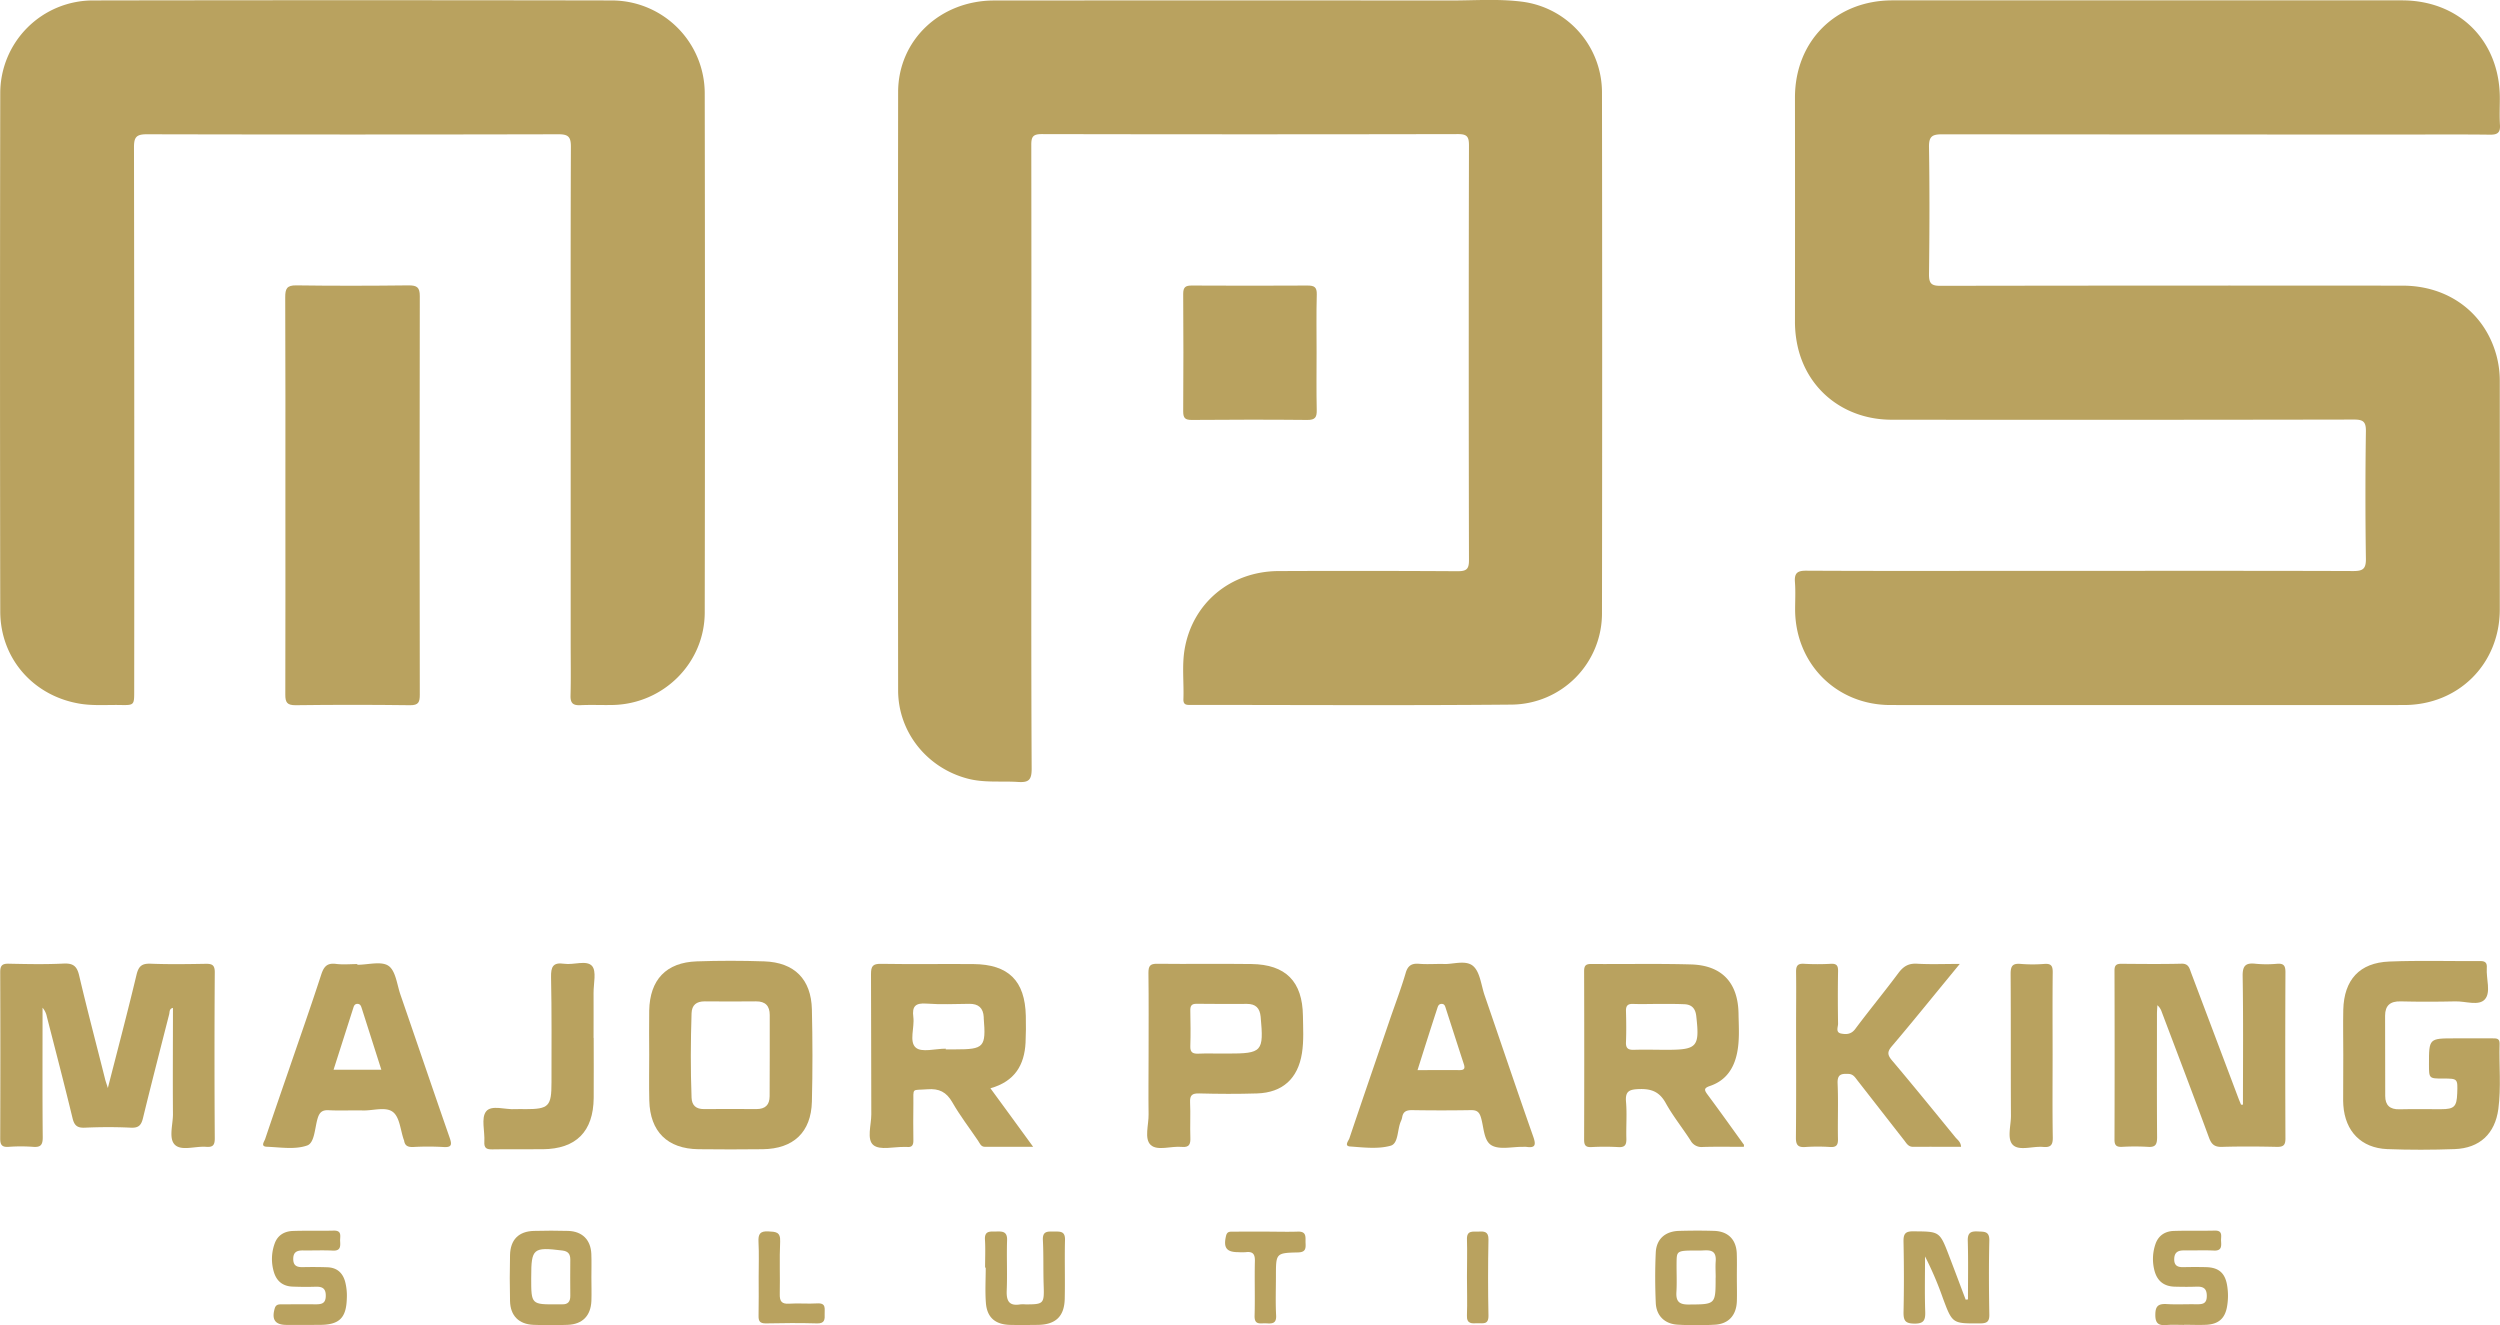 <svg xmlns="http://www.w3.org/2000/svg" viewBox="0 0 1165.76 617.94"><defs><style>.cls-1{fill:#b9a25f;}</style></defs><title>Asset 1</title><g id="Layer_2" data-name="Layer 2"><g id="Layer_1-2" data-name="Layer 1"><path class="cls-1" d="M970.29,266.19c42.33,0,84.66-.06,127,.09,4.36,0,6-.84,5.94-5.67q-.43-29.75,0-59.49c.06-4.52-1.3-5.49-5.62-5.48q-107.73.2-215.47.08c-21.72,0-39.09-13.49-43.81-33.85A52.63,52.63,0,0,1,837,150q.06-52.24,0-104.49c0-26.38,19-45.33,45.46-45.34H1120c26.79,0,45.65,18.85,45.68,45.61,0,4.17-.2,8.35.06,12.49.23,3.58-1.16,4.57-4.59,4.53-13-.16-26-.07-39-.07q-108.24,0-216.47-.1c-4.67,0-6.25.93-6.18,5.93.31,19.83.25,39.66,0,59.49,0,4.23,1.25,5.24,5.34,5.23q107.73-.18,215.47-.08c21.44,0,38.42,12.67,43.81,32.61a45.44,45.44,0,0,1,1.54,11.85c0,35.49,0,71,0,106.48,0,25.43-19.2,44.6-44.65,44.62q-119.73.06-239.47,0c-25.16,0-44.27-19.16-44.47-44.3,0-4.33.25-8.69-.08-13s1.18-5.36,5.33-5.34c30.66.17,61.32.09,92,.09Z"/><path class="cls-1" d="M480.92,213.54c0,48.33-.1,96.65.15,145,0,5.32-1.55,6.4-6.37,6.09-7.79-.51-15.65.48-23.37-1.53-19-4.92-32.51-21.65-32.53-41.17q-.15-139.47,0-279C418.84,18.7,438.44.24,463.59.23q106.47-.08,213,0c11,0,22-.84,33,.54a42.68,42.68,0,0,1,37.42,42.05q.18,121.48,0,243a42.52,42.52,0,0,1-42.12,42.74c-49.82.46-99.64.14-149.47.15-1.89,0-3.69.21-3.59-2.68.28-7.66-.71-15.38.52-23,3.56-21.74,21.4-36.66,43.87-36.74q41.75-.17,83.48.07c4.06,0,5.3-.89,5.29-5.15q-.21-96.72,0-193.46c0-4.15-1-5.23-5.2-5.22q-97,.2-194,0c-4.05,0-4.9,1.21-4.89,5Q481,140.56,480.92,213.54Z"/><path class="cls-1" d="M266.11,195.86c0-42.49-.07-85,.1-127.47,0-4.6-1.23-5.79-5.81-5.78q-96,.22-192,0c-5,0-5.93,1.53-5.92,6.18q.21,126.72.1,253.44c0,6.55,0,6.64-6.43,6.52-6.15-.12-12.3.4-18.45-.54C15.86,324.81.16,307.33.12,285.1q-.22-121,0-241.94A43.24,43.24,0,0,1,43.35.21q121-.22,241.94,0a43.38,43.38,0,0,1,43.33,43.35q.21,121,0,241.94c0,23.7-19.27,42.76-42.95,43.24-5,.1-10-.15-15,.09-3.45.17-4.73-.93-4.63-4.5.22-8.16.07-16.32.07-24.49Z"/><path class="cls-1" d="M133.08,231c0-30.81.06-61.61-.08-92.41,0-3.92.73-5.58,5.14-5.52,17.48.25,35,.2,52.45,0,3.82,0,5.17.89,5.16,5q-.19,92.91,0,185.82c0,3.5-.56,5-4.56,4.95q-26.73-.35-53.45,0c-3.88,0-4.71-1.35-4.7-4.93C133.13,292.94,133.08,262,133.08,231Z"/><path class="cls-1" d="M50.29,507.34C55,489,59.54,471.76,63.68,454.45c1-4.07,2.61-5.23,6.66-5.07,8.49.33,17,.2,25.49.05,3-.05,4.35.48,4.32,4q-.25,38.73,0,77.47c0,3.11-.94,4.12-4,3.87-5-.4-11.36,2-14.5-.86s-1-9.42-1-14.34c-.13-16.49,0-33,0-49.58-1.78.35-1.49,1.88-1.77,3-4.11,16.12-8.27,32.23-12.21,48.39-.8,3.28-2,4.64-5.64,4.46-7.15-.35-14.34-.32-21.49,0-3.5.15-4.87-1-5.7-4.36-3.83-15.85-7.94-31.63-12-47.43a9,9,0,0,0-2-4.15v5c0,18.49-.09,37,.09,55.47,0,3.54-1,4.68-4.47,4.41a78.69,78.69,0,0,0-11.49,0c-3.19.22-3.89-1.06-3.87-4q.14-38.73,0-77.47c0-3.1.94-4,4-3.93,8.49.18,17,.36,25.48-.06,4.51-.22,6.3,1.15,7.33,5.57,3.76,16,8,32,12,47.93C49.17,504,49.57,505,50.29,507.34Z"/><path class="cls-1" d="M1045.9,515.1c0-20,.19-39.93-.14-59.88-.09-5,1.45-6.34,6.1-5.81a53.66,53.66,0,0,0,10,0c3.19-.24,3.86,1.06,3.85,4q-.17,38.73,0,77.44c0,3.07-.89,4-4,3.94-8.49-.19-17-.25-25.47,0-3.41.12-4.94-1-6.12-4.15-7.24-19.66-14.71-39.24-22.12-58.84a6.8,6.8,0,0,0-2-3.06c-.07,1.35-.2,2.7-.2,4.06,0,19.15-.08,38.3.06,57.45,0,3.37-.69,4.82-4.35,4.53a101.86,101.86,0,0,0-12,0c-2.51.1-3.52-.61-3.51-3.33q.12-39.48,0-78.94c0-2.51,1-3.1,3.24-3.09,9.33.07,18.66.19,28-.05,3.35-.09,3.7,2.15,4.49,4.25q11,29.16,22,58.34c.4,1.06.85,2.1,1.27,3.15Z"/><path class="cls-1" d="M461.84,507.47l9.85,13.47,10.06,13.81c-8.17,0-15.38,0-22.58,0-1.8,0-2.32-1.71-3.14-2.9-4-5.9-8.4-11.63-11.95-17.83-2.75-4.81-6.15-6.51-11.61-6.09-7.56.59-6.48-1-6.56,6.74-.06,5.66-.1,11.33,0,17,.06,2.35-.68,3.46-3.11,3.15-.33,0-.67,0-1,0-5-.11-11.45,1.64-14.51-.84-3.25-2.63-1-9.38-1-14.31-.12-21.82,0-43.64-.14-65.45,0-3.69.83-4.84,4.67-4.78,14.31.24,28.64,0,43,.11,16.44.12,24.15,7.76,24.52,24.16.1,4.15.08,8.33-.12,12.48C477.69,496.64,473.18,504.28,461.84,507.47ZM441,489v.33h4.49c13.38,0,14.33-1,13.23-14.54,0-.16,0-.33,0-.5-.22-4.25-2.43-6.25-6.72-6.2-6.65.07-13.33.39-19.94-.11-5.1-.38-6.84,1.18-6.17,6.24.64,4.88-2.07,11.52,1.14,14.28C429.75,490.89,436.17,489,441,489Z"/><path class="cls-1" d="M813.16,534.77c-6.49,0-12.82-.13-19.15.07a5.79,5.79,0,0,1-5.68-3c-3.78-5.89-8.22-11.38-11.59-17.47-2.91-5.27-6.65-6.73-12.44-6.53-4.63.17-6.51,1-6.08,6,.49,5.62,0,11.32.16,17,.09,2.89-.56,4.28-3.84,4.05a110.72,110.72,0,0,0-12.49,0c-2.67.12-3.37-.88-3.37-3.44q.12-39.24,0-78.48c0-2.6.67-3.49,3.34-3.46,15.49.12,31-.23,46.48.21,14.37.4,21.92,8.43,22.18,22.83.1,6.15.58,12.32-.67,18.44-1.5,7.41-5.35,12.93-12.65,15.4-2.9,1-2.72,1.85-1.14,4,5.76,7.75,11.36,15.61,17,23.44C813.29,533.84,813.21,534,813.16,534.77Zm-40-66.63v0c-3.82,0-7.65.14-11.47,0-2.58-.13-3.57.73-3.49,3.36.14,4.82.19,9.66,0,14.47-.13,3,1.15,3.65,3.83,3.56,5-.16,10,0,15,0,14.44,0,15.57-1.34,13.94-15.78-.42-3.64-2.24-5.42-5.78-5.48C781.17,468.09,777.17,468.14,773.18,468.14Z"/><path class="cls-1" d="M302.73,491.71c0-6.83-.12-13.67,0-20.5.3-14.38,7.9-22.42,22.17-22.92,10.49-.36,21-.36,31.49,0,14.06.49,21.87,8.32,22.2,22.42.33,14.33.36,28.67,0,43s-8.69,22-22.92,22.17q-15,.18-30,0c-14.46-.19-22.56-8.22-22.9-22.68C302.6,506.05,302.73,498.88,302.73,491.71Zm56.2.56V473.33c0-4.26-2-6.43-6.4-6.39-8,.09-15.95.07-23.93,0-3.83,0-6,1.68-6.12,5.57-.43,13.12-.49,26.23,0,39.35.15,3.65,2.13,5.33,5.79,5.31,8.14-.05,16.28-.08,24.42,0,4.2,0,6.16-1.94,6.19-6C358.94,504.9,358.92,498.59,358.93,492.27Z"/><path class="cls-1" d="M1092.68,491.86c0-7-.15-14,0-21,.36-14,7.57-21.93,21.45-22.49,14.13-.57,28.31-.12,42.47-.23,2.49,0,3.18,1,3,3.29-.32,5,2,11.24-.85,14.52s-9.1.85-13.85,1c-8.49.19-17,.21-25.49,0-4.85-.12-7.22,1.93-7.23,6.67q0,18.75.06,37.48c0,4.24,2.17,6.29,6.6,6.17,6.5-.17,13,0,19.49-.05,6.1,0,7.25-1.22,7.48-7.29.26-7,.26-7-6.63-7-6.54,0-6.54,0-6.54-6.64,0-12.1,0-12.1,12.12-12.1,5.83,0,11.66,0,17.49,0,1.76,0,3.39-.07,3.32,2.47-.3,10.15.76,20.34-.58,30.44-1.55,11.6-8.74,18.31-20.38,18.73-10.48.37-21,.41-31.47,0-12.12-.52-19.57-8.3-20.43-20.4,0-.66-.09-1.33-.09-2Q1092.68,502.61,1092.68,491.86Z"/><path class="cls-1" d="M672.69,449.48c4.26.43,10.59-2.09,14.18.94,3.29,2.78,3.78,8.94,5.39,13.65,7.58,22,15,44.09,22.74,66.07,1.32,3.79.9,5.28-3.3,4.64a12.5,12.5,0,0,0-1.5,0c-5-.08-10.94,1.47-14.69-.72s-3.55-8.58-5-13.16c-.79-2.5-2-3.28-4.63-3.24q-13.74.23-27.49,0c-2.61,0-4.11.69-4.55,3.32a8.12,8.12,0,0,1-.62,1.9c-1.72,3.87-1.06,10.35-4.78,11.38-5.89,1.64-12.57.79-18.87.35-2.93-.2-.71-2.71-.35-3.79,6.26-18.61,12.67-37.17,19-55.74,2.44-7.08,5.11-14.09,7.22-21.26,1-3.57,2.83-4.7,6.36-4.39C665.15,449.71,668.51,449.48,672.69,449.48ZM661,499c7,0,13.34-.05,19.63,0,2.13,0,2.6-.74,2-2.67-2.83-8.66-5.61-17.33-8.41-26-.36-1.11-.59-2.34-2.19-2.2-1.26.12-1.54,1.19-1.83,2.09C667.16,479.5,664.22,488.79,661,499Z"/><path class="cls-1" d="M166.64,449.88c5,0,11.19-1.82,14.54.51s3.94,8.77,5.56,13.46c7.65,22.18,15.19,44.4,22.9,66.56,1.12,3.23,1.18,4.76-3,4.44a125.55,125.55,0,0,0-14,0c-2.39.09-3.86-.55-4.2-3a2.92,2.92,0,0,0-.18-.46c-1.53-4.39-1.85-10.24-4.91-12.76-3.33-2.76-9.27-.7-14.07-.82-5.33-.14-10.67.18-16-.11-3.14-.17-4.35,1.07-5.19,3.89-1.32,4.43-1.39,11.34-4.86,12.55-5.65,2-12.48.84-18.79.59-3.1-.11-1.21-2.38-.79-3.63,3.61-10.72,7.3-21.42,11-32.12,5.07-14.8,10.27-29.56,15.11-44.43,1.21-3.74,2.69-5.62,6.9-5.08,3.28.42,6.65.08,10,.08Zm11.18,48.94-9.07-28.45c-.36-1.11-.66-2.32-2.21-2.26-.95.05-1.42.71-1.69,1.56l-9.31,29.15Z"/><path class="cls-1" d="M613.93,164.25c0,9-.13,18,.07,26.95.07,3.34-.71,4.65-4.36,4.62-18-.18-35.94-.14-53.91,0-3,0-4-.79-4-3.92q.19-27.45,0-54.9c0-3.23,1.21-3.86,4.1-3.85q26.94.15,53.9,0c3.16,0,4.38.76,4.29,4.18C613.77,146.28,613.93,155.27,613.93,164.25Z"/><path class="cls-1" d="M535.59,492.12c0-12.82.1-25.64-.07-38.45,0-3.2.73-4.31,4.1-4.26,14.65.18,29.3-.08,43.94.12,16,.22,23.79,8.14,24,24.16.08,5.81.46,11.64-.46,17.44-1.86,11.78-9,18.36-20.92,18.74-9,.29-18,.24-27,0-3.26-.07-4.39.79-4.24,4.14.26,5.48-.07,11,.13,16.47.11,3-.47,4.67-4,4.32-4.94-.48-11.35,2-14.48-.9s-.89-9.43-1-14.35C535.46,510.43,535.59,501.27,535.59,492.12Zm34.24-.84h2.5c16.33,0,17-.86,15.52-17.16-.38-4.08-2.35-6-6.37-6-7.81,0-15.62.08-23.43-.05-2.54-.05-3.06,1.06-3,3.28.1,5.48.19,11,0,16.45-.12,3.05,1.24,3.63,3.86,3.52C562.52,491.17,566.18,491.28,569.83,491.28Z"/><path class="cls-1" d="M913.85,449.48c-2.34,2.87-4,4.87-5.62,6.86-8.67,10.54-17.24,21.17-26.09,31.56-2.21,2.59-2,4.07.1,6.57,10,11.83,19.75,23.84,29.54,35.83,1,1.21,2.54,2.15,2.67,4.47-7.51,0-14.93-.06-22.35,0-2.3,0-3.1-1.67-4.19-3.06-7.29-9.3-14.53-18.64-21.81-27.95-1.09-1.4-1.94-2.93-4.22-3-3.3-.14-5.16.2-5,4.41.38,8.64,0,17.31.17,26,.06,2.84-.79,3.84-3.66,3.68a86.23,86.23,0,0,0-11.48,0c-3.49.26-4.5-.91-4.47-4.42.18-17.48.08-35,.08-52.45,0-8.15.11-16.31,0-24.47-.06-2.87.46-4.31,3.77-4.09a110.54,110.54,0,0,0,12.48,0c2.7-.12,3.38.9,3.33,3.48-.15,8.15-.13,16.31,0,24.47,0,1.57-1.27,4.06,1.45,4.58,2.39.46,4.67.4,6.57-2.15,6.57-8.8,13.57-17.28,20.13-26.09,2.31-3.09,4.69-4.56,8.66-4.33C900.15,449.75,906.43,449.48,913.85,449.48Z"/><path class="cls-1" d="M276.84,484c0,9.33.07,18.66,0,28-.16,15.67-8.22,23.76-23.76,23.89-7.83.07-15.67-.08-23.5.07-2.72.06-3.91-.59-3.73-3.57.29-4.81-1.58-11,.79-14.09,2.52-3.27,9-.75,13.8-1.1,1.49-.11,3,0,4.5,0,11,0,12.23-1.3,12.22-12.49,0-16.33.14-32.67-.2-49-.1-4.86.85-7.08,6.15-6.3,4.41.65,10.37-1.84,12.94,1,2.19,2.45.7,8.25.73,12.57.05,7,0,14,0,21Z"/><path class="cls-1" d="M957.14,491.94c0,12.84-.13,25.67.08,38.5.06,3.56-1.06,4.69-4.51,4.38-4.78-.43-11,1.93-14-.86s-.93-9.12-1-13.87c-.12-22,0-44-.15-66,0-3.85,1.09-4.92,4.75-4.61a68.35,68.35,0,0,0,11,0c3.17-.23,3.92.93,3.88,4C957.05,466.28,957.14,479.11,957.14,491.94Z"/><path class="cls-1" d="M917.67,605.92c0-9.11.18-18.23-.09-27.33-.1-3.74,1.36-4.52,4.66-4.36,3,.16,5.49-.2,5.39,4.26-.27,11.49-.2,23,0,34.48.06,3.38-1.16,4.13-4.34,4.14-12.87.07-12.86.18-17.31-11.76a156.51,156.51,0,0,0-8.33-19.47c0,8.62-.2,17.24.09,25.85.13,4-.76,5.53-5.12,5.47-4-.06-5-1.23-5-5.1.25-11,.23-22,0-33-.07-3.56.65-5,4.6-4.92,12.21.09,12.23-.09,16.63,11.38,2.62,6.81,5.17,13.65,7.75,20.47Z"/><path class="cls-1" d="M275.77,595.67c0,3.66.14,7.33,0,11-.3,6.86-4.14,10.83-11,11.11-5.32.21-10.66.21-16,0-6.84-.28-10.78-4.27-10.94-11.07-.17-7.15-.17-14.32,0-21.47s4-11.08,11.17-11.26c5.32-.14,10.66-.16,16,0,6.54.22,10.46,4.17,10.74,10.71C275.89,588.34,275.77,592,275.77,595.67Zm-28.07.27c0,12.38,0,12.38,12.36,12.27.66,0,1.33,0,2,0,2.75.12,3.89-1.24,3.87-3.92-.05-5.65-.06-11.29,0-16.94,0-2.6-1-3.89-3.71-4.23-13.58-1.69-14.51-1-14.51,12.34Z"/><path class="cls-1" d="M809.9,595.87c0,3.66.12,7.32,0,11-.26,6.4-3.8,10.43-10.11,10.83a147.4,147.4,0,0,1-17.46,0c-6.06-.33-10-4.15-10.24-10.22-.33-7.8-.37-15.65,0-23.45.31-6.3,4.46-9.89,10.85-10.06,5.49-.15,11-.18,16.47,0,6.39.24,10.14,4,10.45,10.4C810,588.2,809.89,592,809.9,595.87Zm-9.87-.13c0-2.49-.17-5,0-7.47.53-6.46-4.09-5.1-7.69-5.13-10.41-.06-10.46,0-10.54,5.4-.07,4.65.2,9.31-.08,13.94-.26,4.27,1.18,5.85,5.63,5.82C800,608.22,800,608.39,800,595.74Z"/><path class="cls-1" d="M459.35,591.07c0-4.33.21-8.67-.06-13s2.53-3.76,5.21-3.81,5.25-.21,5.11,4c-.26,7.82.16,15.67-.17,23.48-.2,4.84,1.05,7.38,6.33,6.5a14.88,14.88,0,0,1,2.5,0c8.51,0,8.69-.3,8.39-9.06-.23-7,0-14-.36-21-.2-4.26,2.36-3.92,5.13-3.9s5.3-.37,5.19,3.89c-.24,9.16.08,18.33-.13,27.48-.19,8.26-4.29,12.05-12.59,12.15-4.33.05-8.66.11-13,0-6.85-.21-10.64-3.47-11.17-10.24-.42-5.46-.08-11-.08-16.46Z"/><path class="cls-1" d="M141.2,617.81h-7.49c-5.42,0-7.12-2.43-5.61-7.68.58-2,2-1.92,3.51-1.92,5.16,0,10.32-.07,15.47,0,2.82,0,4.79-.3,4.83-3.94.05-3.85-2-4.37-5-4.26-3.49.12-7,.07-10.48-.06-4.53-.16-7.48-2.54-8.74-6.86a21.15,21.15,0,0,1,.4-13.25c1.4-3.91,4.58-5.7,8.51-5.84,6.31-.21,12.64,0,19-.16,4-.1,2.92,2.69,3,4.81.14,2.4.32,4.7-3.39,4.51-4.64-.24-9.31,0-14-.08-2.68,0-4.46.72-4.47,3.93s1.7,3.92,4.44,3.86c3.83-.08,7.66-.07,11.48.06,4.35.16,7.07,2.44,8.26,6.65a26.1,26.1,0,0,1,.8,7.91c-.25,9.08-3.5,12.27-12.53,12.3C146.53,617.82,143.87,617.81,141.2,617.81Z"/><path class="cls-1" d="M1018.41,617.81c-2.66,0-5.34-.17-8,.05-3.61.3-5.4-.49-5.37-4.77,0-4.08,1.4-5.19,5.23-5,4.64.29,9.31,0,14,.1,2.79,0,4.77-.19,4.77-3.9s-1.87-4.44-5-4.31c-3.32.13-6.66.08-10,0-5.16-.16-8.28-2.79-9.5-7.86a21.4,21.4,0,0,1,.49-11.8c1.32-4.1,4.46-6.21,8.66-6.33,6.31-.2,12.64,0,19-.16,4-.11,2.89,2.69,3,4.8.15,2.39.37,4.7-3.35,4.51-4.65-.23-9.32,0-14-.07-2.74,0-4.42.89-4.49,4-.07,3.26,1.76,3.88,4.47,3.81,3.49-.09,7-.09,10.48,0,5.66.16,8.64,2.62,9.65,8.13a29.24,29.24,0,0,1,0,10.43c-1,5.43-4,8-9.59,8.31-3.49.16-7,0-10.48,0Z"/><path class="cls-1" d="M590.1,574.31c5,0,10,.16,15,0,4.4-.19,3.56,2.75,3.69,5.34s0,4.28-3.56,4.36c-10.26.23-10.26.4-10.26,10.94,0,6.16-.24,12.33.09,18.47.21,4-2.12,3.79-4.71,3.66s-5.47,1-5.33-3.57c.25-8.48-.07-17,.14-25.46.08-3.32-1-4.56-4.27-4.16a27.08,27.08,0,0,1-3.49,0c-5.53,0-7-2.11-5.68-7.65.52-2.17,2-1.89,3.43-1.9C580.11,574.28,585.1,574.31,590.1,574.31Z"/><path class="cls-1" d="M353.77,595.55c0-5.49.21-11-.08-16.47-.19-3.63.74-5.11,4.64-4.87,3.32.2,5.67.12,5.46,4.71-.39,8.14,0,16.31-.18,24.46-.09,3.43.87,4.77,4.44,4.53,4.31-.29,8.67.14,13-.13s3.4,2.5,3.49,4.92.12,4.51-3.5,4.41c-8-.23-16-.17-24,0-2.74,0-3.37-1.09-3.32-3.56C353.85,607.54,353.77,601.55,353.77,595.55Z"/><path class="cls-1" d="M684.05,595.44c0-5.82.18-11.65,0-17.46-.17-4.43,2.79-3.57,5.35-3.69s4.76-.18,4.68,3.74q-.36,17.72,0,35.42c.09,4.56-2.81,3.46-5.28,3.59s-4.94.34-4.76-3.64C684.26,607.43,684.05,601.43,684.05,595.44Z"/></g></g></svg>